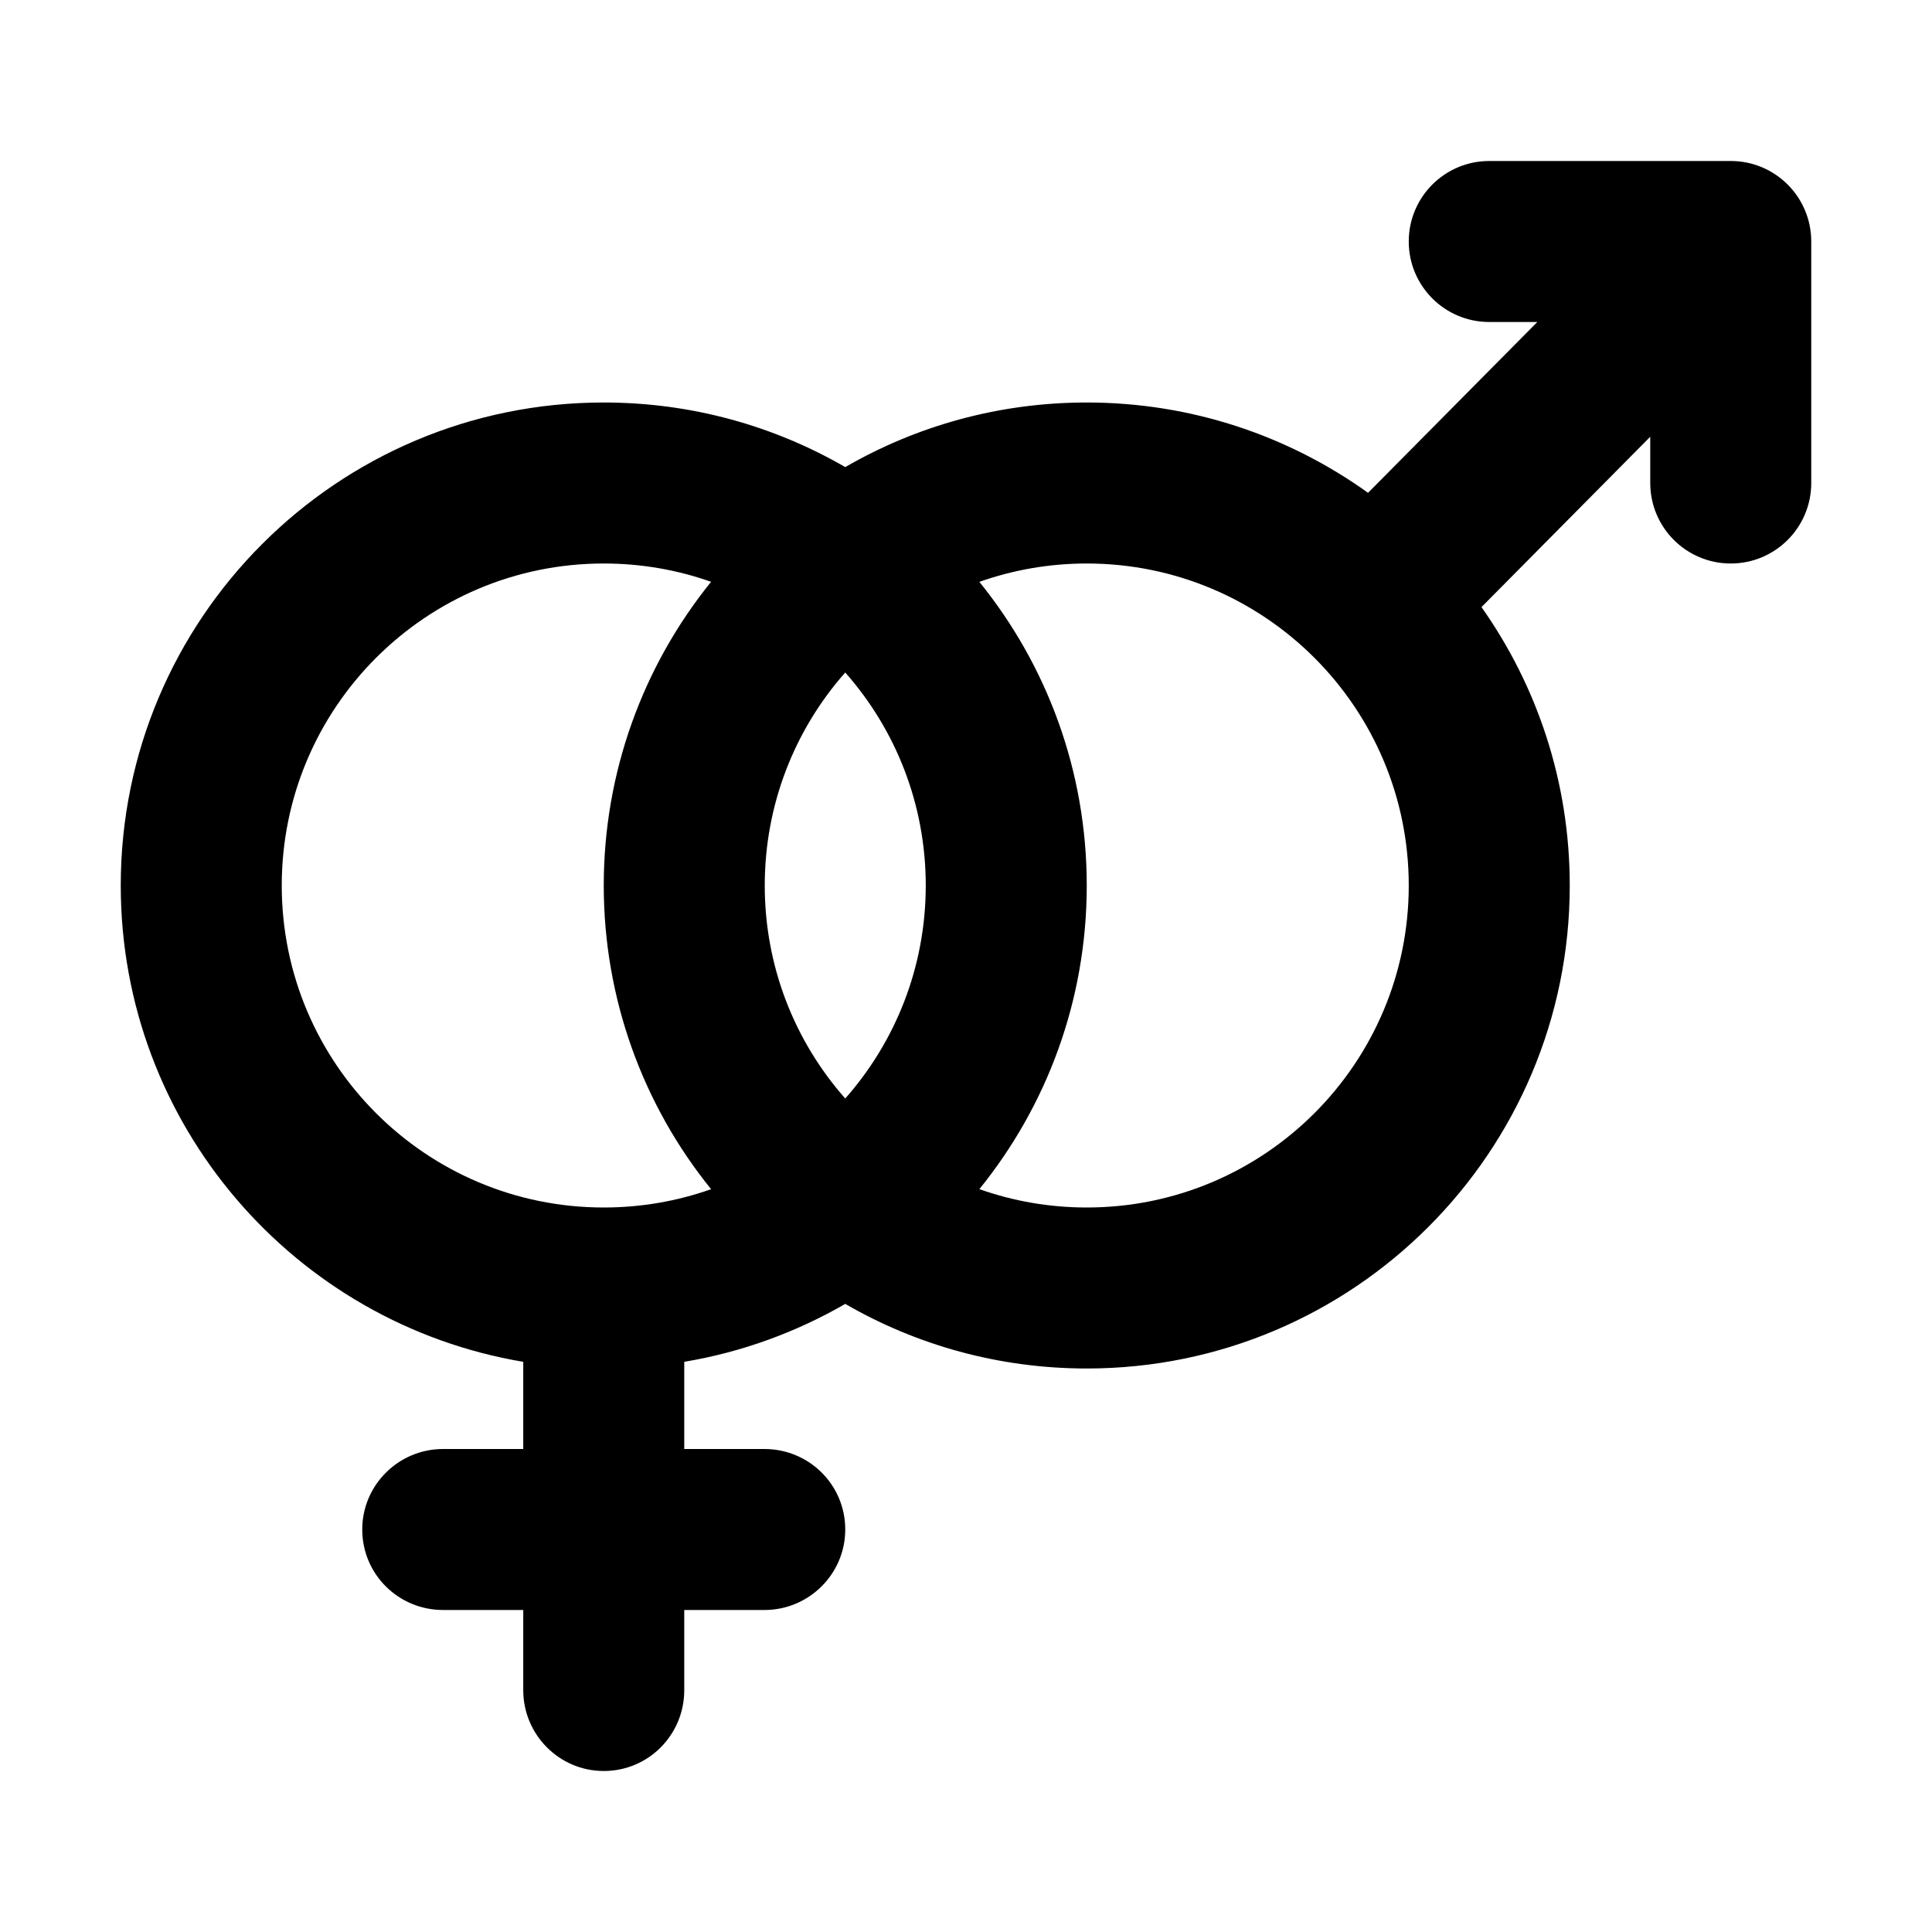 <?xml version="1.0" encoding="UTF-8"?>
<svg width="48px" height="48px" viewBox="0 0 48 48" version="1.1" xmlns="http://www.w3.org/2000/svg" xmlns:xlink="http://www.w3.org/1999/xlink">
    <!-- Generator: Sketch 49.3 (51167) - http://www.bohemiancoding.com/sketch -->
    <title>theicons.co/svg/signs-17</title>
    <desc>Created with Sketch.</desc>
    <defs></defs>
    <g id="The-Icons" stroke="none" stroke-width="1" fill="none" fill-rule="evenodd">
        <g id="v-1.5" transform="translate(-864, -3264)" fill="#000000">
            <g id="Signs" transform="translate(96, 3264)">
                <g id="Pair" transform="translate(768, 0)">
                    <path d="M37,8 C35.895,8 35,7.105 35,6 C35,4.895 35.895,4 37,4 L43,4 C44.105,4 45,4.895 45,6 L45,12 C45,13.105 44.105,14 43,14 C41.895,14 41,13.105 41,12 L41,10.851 L36.807,15.083 C38.188,17.038 39,19.424 39,22 C39,28.627 33.627,34 27,34 C24.814,34 22.765,33.416 21,32.395 C19.785,33.097 18.436,33.593 17,33.834 L17,36 L18.991,36 C20.101,36 21,36.888 21,38 C21,39.105 20.098,40 18.991,40 L17,40 L17,41.991 C17,43.101 16.112,44 15,44 C13.895,44 13,43.098 13,41.991 L13,40 L11.009,40 C9.899,40 9,39.112 9,38 C9,36.895 9.902,36 11.009,36 L13,36 L13,33.834 C7.325,32.882 3,27.946 3,22 C3,15.373 8.373,10 15,10 C17.186,10 19.235,10.584 21,11.605 C22.765,10.584 24.814,10 27,10 C29.607,10 32.02,10.832 33.989,12.244 L38.194,8 L37,8 Z M15,14 C10.582,14 7,17.582 7,22 C7,26.418 10.582,30 15,30 C15.935,30 16.833,29.84 17.667,29.545 C15.968,27.445 15,24.802 15,22 C15,19.197 15.969,16.554 17.667,14.455 C16.833,14.16 15.935,14 15,14 Z M19,22 C19,23.988 19.728,25.853 21,27.292 C22.245,25.882 23,24.029 23,22 C23,19.971 22.245,18.118 21,16.708 C19.729,18.146 19,20.011 19,22 Z M27,22 C27,24.858 26.001,27.483 24.332,29.544 C25.167,29.839 26.065,30 27,30 C31.418,30 35,26.418 35,22 C35,17.582 31.418,14 27,14 C26.065,14 25.167,14.161 24.332,14.456 C26.001,16.517 27,19.142 27,22 Z" id="Combined-Shape"></path>
                </g>
            </g>
        </g>
    </g>
</svg>